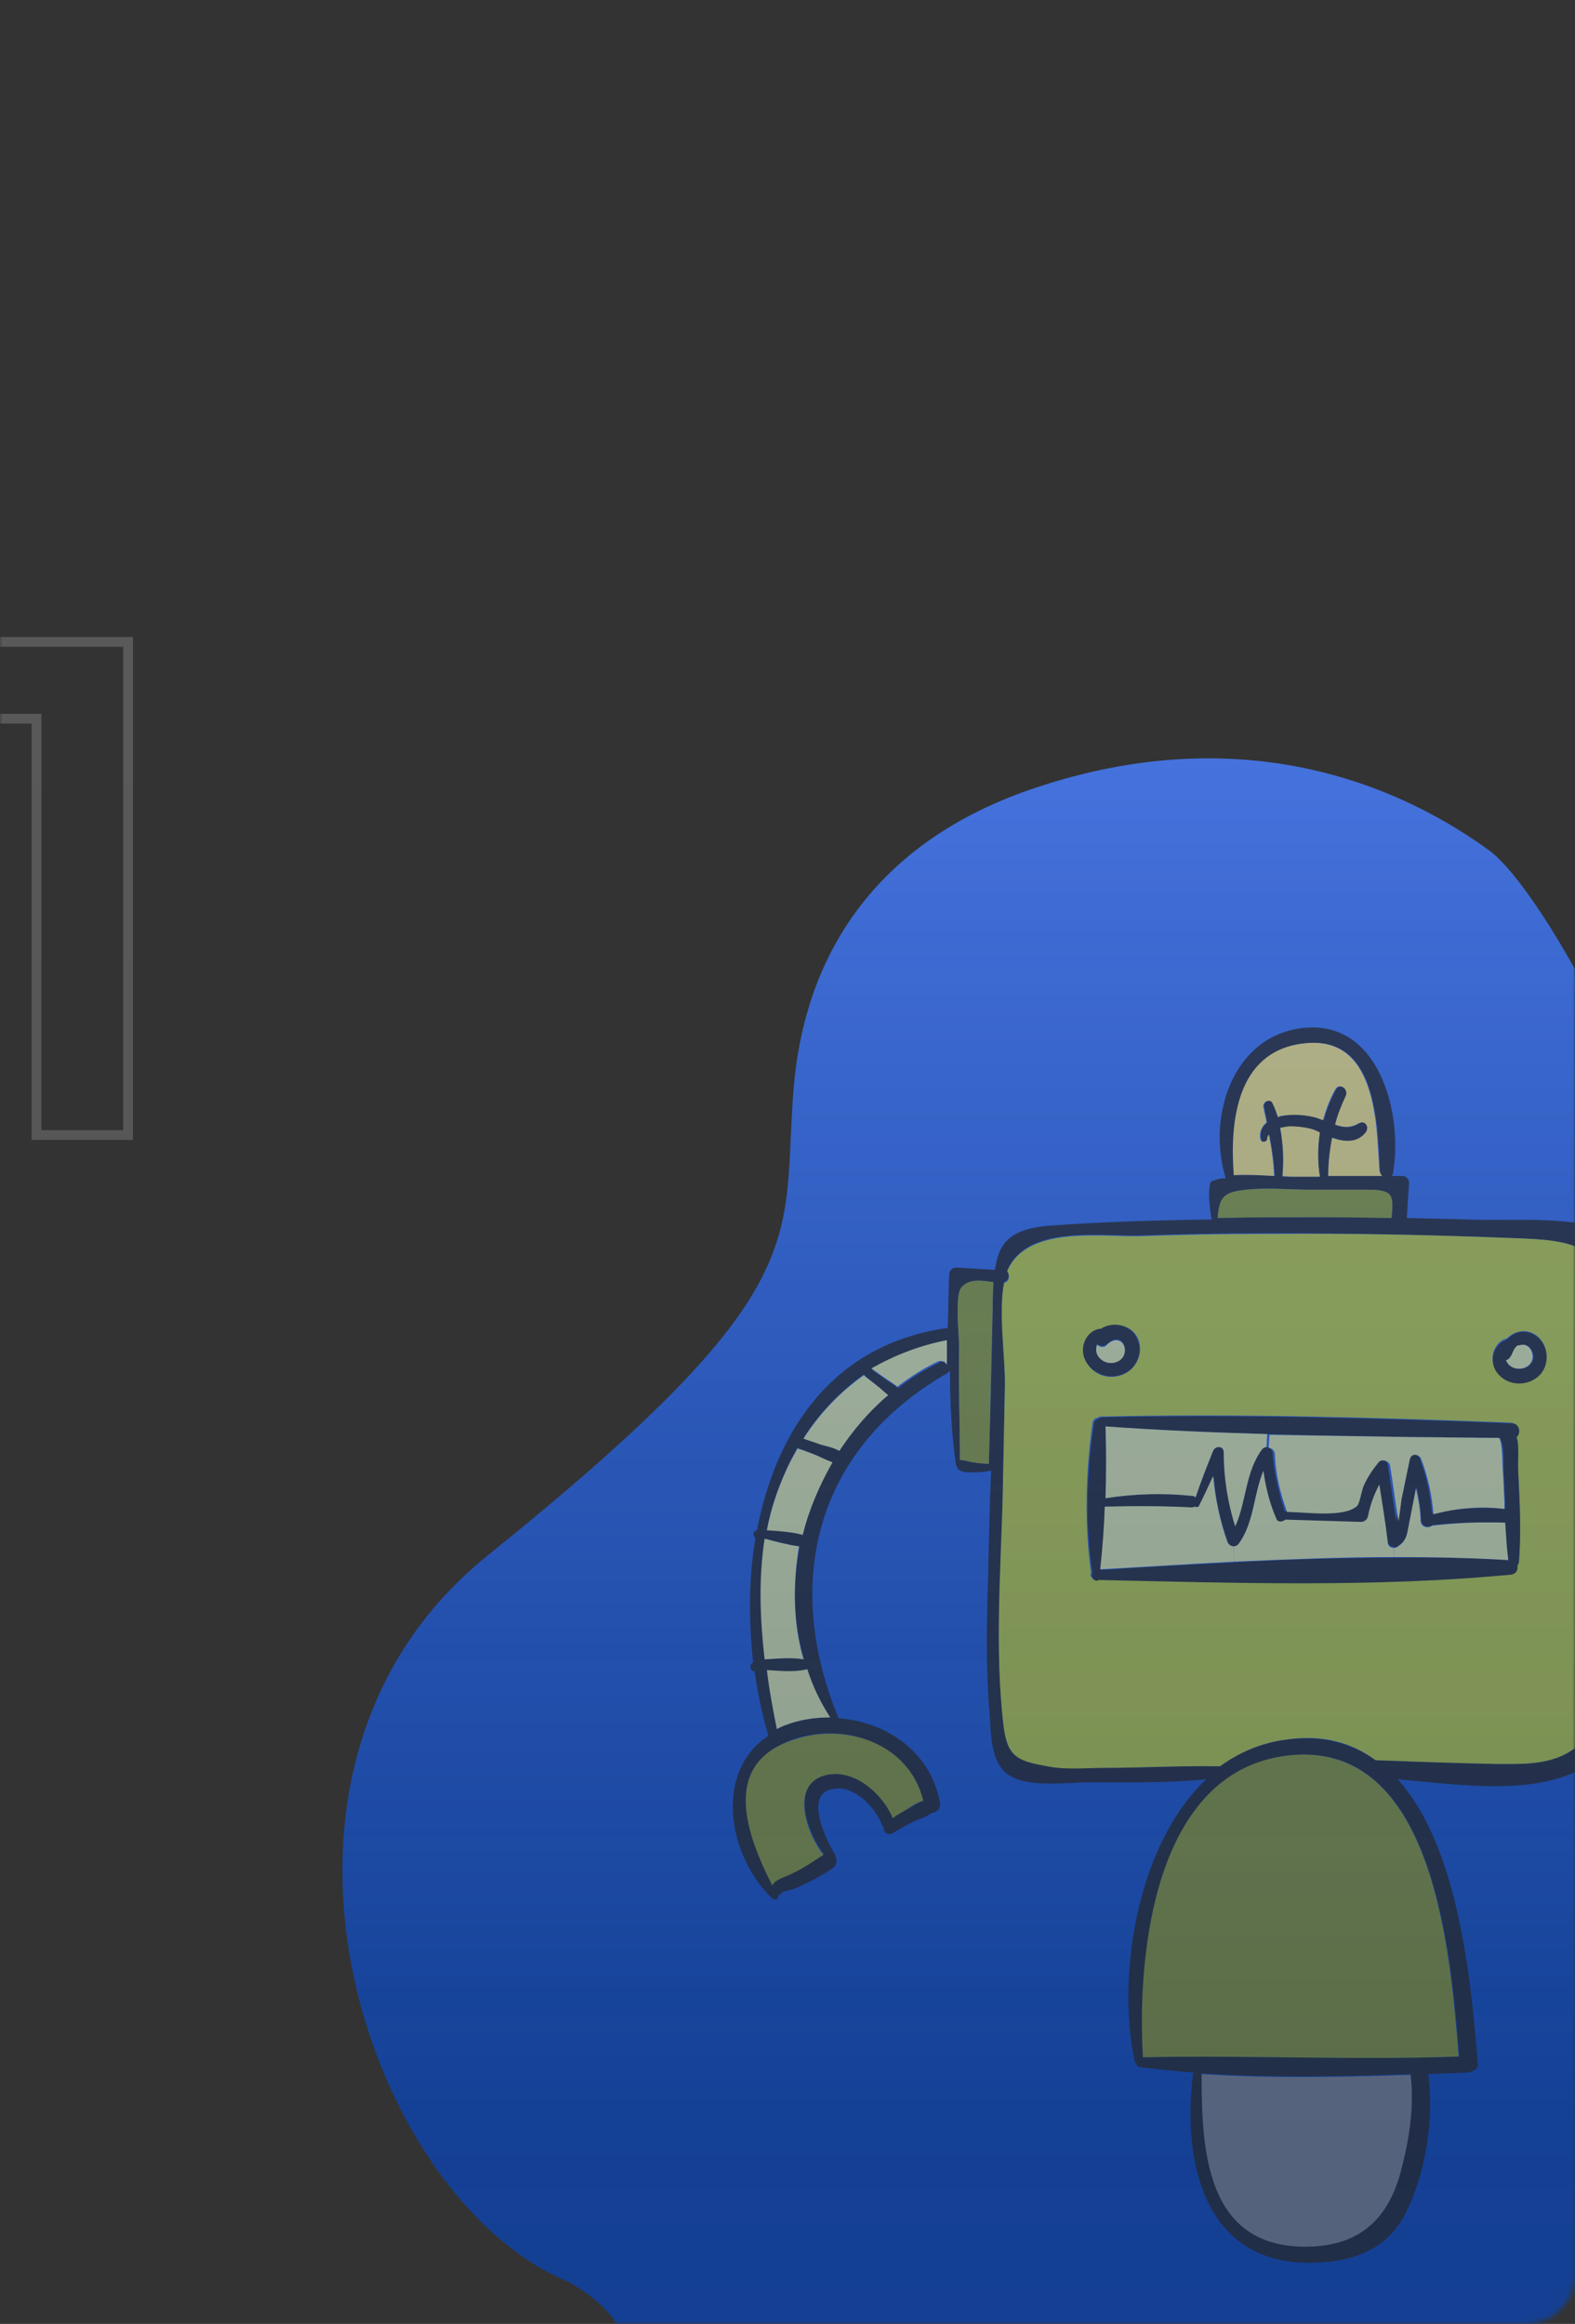 <svg width="322" height="475" viewBox="0 0 322 475" fill="none" xmlns="http://www.w3.org/2000/svg">
<rect x="0" y="0" width="322" height="475" fill="#333333" stroke="none"/>
<mask id="mask0_380_7088" style="mask-type:alpha" maskUnits="userSpaceOnUse" x="0" y="0" width="322" height="475">
<rect width="322" height="475" rx="10" fill="url(#paint0_linear_380_7088)"/>
</mask>
<g mask="url(#mask0_380_7088)">
<path d="M26.184 131.2H27.184V130.2H26.184V131.2ZM26.184 232V233H27.184V232H26.184ZM7.464 232H6.464V233H7.464V232ZM7.464 146.896H8.464V145.896H7.464V146.896ZM-13.848 146.896H-14.848V147.896H-13.848V146.896ZM-13.848 131.2V130.2H-14.848V131.2H-13.848ZM25.184 131.2V232H27.184V131.2H25.184ZM26.184 231H7.464V233H26.184V231ZM8.464 232V146.896H6.464V232H8.464ZM7.464 145.896H-13.848V147.896H7.464V145.896ZM-12.848 146.896V131.2H-14.848V146.896H-12.848ZM-13.848 132.2H26.184V130.2H-13.848V132.2Z" fill="white" fill-opacity="0.2"/>
<path d="M99.687 317.938C45.243 361.782 74.667 449.362 116.2 466.389C135.716 477.563 125.708 487.672 131.212 516.937C136.717 546.201 220.784 579.19 318.362 474.37C415.941 369.55 326.369 189.707 304.351 173.744C282.334 157.782 249.921 147.711 210.276 161.506C182.754 171.084 164.739 191.303 162.237 222.696C159.735 254.089 167.742 263.134 99.687 317.938Z" fill="url(#paint1_linear_380_7088)"/>
<g opacity="0.7">
<path d="M422.02 253.001C422.176 253.469 422.02 253.938 421.709 254.406C421.709 254.562 421.865 254.874 421.709 255.187C416.875 267.675 405.804 272.046 394.11 267.987C392.394 270.797 390.367 273.451 388.029 275.948C388.029 276.104 387.873 276.104 387.873 276.104C380.076 284.066 368.85 289.685 357.467 291.871C357.155 292.339 356.376 292.495 355.908 292.183C350.606 292.963 345.149 293.119 340.159 292.183C340.315 296.398 340.159 300.612 339.068 304.047C338.912 304.671 338.444 304.827 337.82 304.983C335.949 305.139 334.234 304.827 332.519 304.359C332.363 312.164 332.363 319.969 332.207 327.774C332.051 338.233 335.17 353.375 325.19 360.4C315.055 367.424 298.371 364.77 285.741 363.678C298.527 377.727 300.866 406.45 302.113 421.748C302.269 422.684 301.645 423.153 301.022 423.309C300.71 423.465 300.398 423.621 300.086 423.621C297.435 423.777 294.785 423.777 291.978 423.933C293.225 432.987 291.51 444.227 287.3 452.5C283.402 460.149 275.918 462.491 267.809 462.491C245.98 462.647 241.614 441.417 243.953 423.621C240.366 423.309 236.78 422.997 233.194 422.528C232.726 422.528 232.414 422.216 232.258 421.748C232.102 421.592 231.946 421.436 231.946 421.123C228.36 404.108 232.258 377.259 246.603 363.678C238.651 364.458 230.543 364.302 222.591 364.302C218.225 364.302 209.805 365.551 205.907 362.585C202.476 359.931 202.632 354.312 202.32 350.409C201.541 341.199 201.697 331.833 202.009 322.623C202.164 315.286 202.32 307.949 202.632 300.612C201.697 300.768 200.761 300.925 199.67 300.925C198.422 300.925 197.019 301.081 196.083 300.456C195.771 300.3 195.616 299.988 195.616 299.676C195.616 299.52 195.46 299.52 195.46 299.52C194.524 293.119 194.212 286.563 194.212 280.163C194.056 280.319 193.9 280.475 193.744 280.631C166.457 296.242 160.064 323.716 171.447 351.19C181.27 351.97 190.314 358.058 192.185 368.517C192.341 369.766 191.406 370.546 190.47 370.546C189.534 371.327 187.975 371.795 186.884 372.263C185.324 373.044 183.921 373.824 182.362 374.761C181.426 375.229 180.491 374.293 180.647 373.512C180.491 373.356 180.491 373.2 180.335 373.044C178.931 369.297 174.41 364.614 170.044 365.707C164.274 366.956 169.108 376.478 170.823 379.288V379.444C171.135 380.068 171.135 381.005 170.511 381.63C168.796 382.878 166.925 383.971 164.898 384.908C163.963 385.376 163.027 385.844 162.091 386.156C161.78 386.313 160.376 386.469 159.908 386.781C159.908 386.937 159.752 386.937 159.752 387.093C159.597 387.093 159.597 387.249 159.441 387.249C159.285 387.249 159.285 387.249 159.129 387.405C159.285 388.03 158.505 388.654 157.881 388.03C148.838 379.444 145.875 362.117 157.102 354.78C155.854 350.565 154.919 346.194 154.295 341.667C153.204 341.511 153.204 340.106 153.983 339.794C153.048 331.365 153.048 322.623 154.451 314.349C153.827 314.037 153.983 312.788 154.763 312.788C158.661 292.339 170.355 274.699 193.744 271.421C193.9 267.831 193.9 264.084 194.056 260.494C194.056 259.714 194.68 259.089 195.46 259.089C198.11 259.245 200.761 259.401 203.412 259.557C204.191 254.094 206.374 251.128 214.794 250.504C225.709 249.723 236.78 249.411 247.695 249.255C247.383 246.913 246.915 244.416 247.383 242.074C247.383 241.606 247.851 241.293 248.163 241.293C248.942 240.981 249.722 240.825 250.658 240.825C250.502 240.669 250.502 240.669 250.502 240.513C246.759 227.869 252.217 211.478 266.718 210.073C282.155 208.668 286.832 227.869 284.805 239.732C284.805 240.045 284.649 240.201 284.493 240.357H286.676C287.456 240.357 288.08 240.981 288.08 241.762C287.924 244.103 287.768 246.601 287.612 248.942C291.666 249.099 295.72 249.099 299.774 249.255C307.882 249.567 316.77 248.786 324.722 250.347C329.868 251.44 332.051 254.718 332.831 258.621C334.858 258.465 337.197 258.621 339.224 258.933C339.535 258.933 339.691 259.089 339.847 259.401C340.159 259.557 340.471 259.87 340.471 260.494C340.315 265.958 340.159 271.265 340.003 276.729C340.159 276.729 340.315 276.573 340.471 276.729C355.128 278.134 374.775 272.358 380.7 257.216C376.802 250.191 377.114 241.606 386.157 237.391C387.093 236.923 387.717 238.015 387.249 238.64C390.835 240.201 394.266 241.918 398.008 243.479C398.943 243.947 398.943 245.508 398.008 245.977C396.604 246.601 395.045 247.225 393.954 248.318C392.083 250.035 393.954 253.938 396.449 253.938C400.035 253.782 401.906 251.44 403.933 248.942C404.557 248.162 405.648 248.162 406.116 248.786C409.546 250.035 413.133 250.972 416.875 251.284C418.59 251.44 421.085 250.816 422.02 253.001ZM419.058 254.406C418.902 254.406 418.902 254.406 419.058 254.406C418.122 254.406 415.783 254.406 415.627 254.25C414.38 254.094 413.133 253.938 412.041 253.626C409.858 253.157 407.675 252.221 405.804 251.284C403.621 255.811 396.76 258.777 392.239 256.123C389.9 254.874 389.12 252.221 389.9 249.723C390.679 247.538 392.394 245.977 394.266 244.884C391.459 243.323 388.808 241.918 386.001 240.357C385.846 240.357 385.846 240.201 385.69 240.045C374.931 249.411 386.001 262.523 396.916 265.333C408.299 268.299 412.821 262.523 419.058 254.406ZM390.991 266.894C390.679 266.738 390.367 266.582 389.9 266.426C386.937 265.021 384.13 262.523 382.103 259.714C381.324 262.679 379.609 265.333 377.737 267.675C379.141 268.611 380.7 269.548 382.103 270.485C383.351 271.265 384.754 272.202 386.157 272.982C388.029 271.109 389.588 269.08 390.991 266.894ZM384.13 275.012C382.883 274.075 381.48 272.982 380.232 272.046C378.985 271.109 377.737 270.172 376.49 269.08C373.995 271.577 370.877 273.607 367.446 275.324C368.382 276.26 369.473 277.197 370.253 278.134C371.5 279.382 373.06 280.943 373.839 282.504C377.581 280.319 381.012 277.821 384.13 275.012ZM371.5 283.753C370.409 282.661 369.473 281.1 368.538 279.851C367.446 278.602 366.355 277.509 365.263 276.26C361.053 277.978 356.687 279.226 352.321 279.851C353.101 281.256 353.881 282.817 354.504 284.378C355.284 285.939 356.064 287.344 356.687 288.905C361.833 287.812 366.823 285.939 371.5 283.753ZM354.037 289.529C353.413 288.124 352.789 286.719 352.321 285.314C351.542 283.597 350.918 281.88 350.294 280.163C346.864 280.475 343.434 280.475 340.627 280.163C340.471 280.163 340.159 280.007 340.003 280.007C340.003 281.568 339.847 283.285 339.847 284.846C339.847 286.563 339.847 288.436 340.003 290.31C344.369 290.622 349.203 290.31 354.037 289.529ZM337.041 283.129C337.197 275.792 337.352 268.611 337.664 261.275C336.105 261.431 334.546 261.431 332.987 261.431C333.298 265.489 332.675 269.86 332.675 273.763C332.519 283.441 332.363 292.963 332.207 302.642C339.068 301.549 336.885 288.749 337.041 283.129ZM329.244 267.831C329.4 253.001 318.797 253.469 307.727 253.001C291.51 252.377 275.45 252.065 259.233 252.065C250.502 252.065 241.77 252.221 232.882 252.533C224.774 252.689 209.805 250.347 205.907 259.714C206.53 260.494 206.219 261.743 205.283 262.055C204.191 268.299 205.595 277.821 205.439 283.441C205.283 291.246 205.127 299.207 204.971 307.013C204.659 321.998 203.412 337.453 205.127 352.438C205.907 358.995 207.778 359.775 214.171 361.024C217.913 361.648 222.279 361.336 226.021 361.336C233.817 361.336 241.614 360.868 249.41 361.024C253.308 358.214 257.674 356.341 262.976 355.56C270.46 354.624 276.385 356.341 281.219 359.775C289.639 360.087 298.059 360.4 306.479 360.556C311.781 360.556 317.082 360.712 321.604 357.59C327.841 353.219 327.997 346.663 328.153 339.638C328.309 323.716 328.621 307.637 328.932 291.715C328.932 283.753 329.088 275.792 329.244 267.831ZM286.365 443.914C288.08 437.514 289.171 430.802 288.392 424.089V423.933C274.202 424.402 259.857 424.714 245.668 423.777C245.668 439.387 246.447 459.368 267.342 459.056C277.789 459.056 283.714 453.749 286.365 443.914ZM233.817 420.499C255.335 420.031 276.853 421.123 298.371 420.343C296.656 399.269 293.225 355.248 263.288 358.839C236.156 362.117 232.414 399.425 233.817 420.499ZM284.493 248.942C284.961 244.103 284.805 243.167 279.348 243.167H267.809C263.599 243.167 259.078 242.698 254.868 243.167C250.19 243.635 249.41 244.572 248.942 248.942C256.427 248.786 263.911 248.786 271.24 248.786C275.762 248.786 280.128 248.786 284.493 248.942ZM271.552 240.357C275.294 240.357 278.88 240.357 282.622 240.357C282.311 240.201 282.155 239.732 282.155 239.42C281.999 236.766 281.843 233.488 281.531 230.366C280.439 221.156 277.477 211.634 266.094 213.351C252.996 215.224 251.593 229.274 252.373 239.889C252.373 240.045 252.373 240.201 252.373 240.201C255.023 240.045 257.83 240.201 260.637 240.357C260.481 237.391 260.013 234.737 259.545 231.927C259.389 232.083 259.233 232.396 259.233 232.708C259.389 233.488 257.986 233.644 257.83 232.864C257.518 231.303 258.142 230.21 259.078 229.43C258.922 228.337 258.61 227.4 258.454 226.308C258.142 225.215 259.857 224.278 260.325 225.527C260.793 226.464 261.105 227.4 261.416 228.337C261.728 228.181 262.196 228.181 262.508 228.025C264.691 227.556 267.186 227.869 269.369 228.493C269.836 228.649 270.148 228.805 270.616 228.961C271.24 226.776 272.019 224.747 273.111 222.717C273.891 221.312 276.073 222.561 275.294 223.966C274.358 225.995 273.735 228.025 273.111 229.898C274.67 230.522 276.073 230.679 277.945 229.586C278.724 229.117 279.504 229.742 279.66 230.366C279.66 230.679 279.66 231.147 279.348 231.459C277.789 233.488 275.294 233.488 272.955 232.708C272.799 232.708 272.643 232.552 272.487 232.552C271.863 235.049 271.552 237.703 271.552 240.357ZM265.003 240.513C266.562 240.513 268.121 240.513 269.836 240.513C269.369 237.547 269.369 234.581 269.836 231.615C269.213 231.303 268.589 230.991 267.809 230.835C266.562 230.522 265.003 230.366 263.755 230.366C263.288 230.366 262.508 230.522 261.728 230.679C262.352 233.957 262.508 237.391 262.196 240.513C263.132 240.513 264.067 240.513 265.003 240.513ZM202.944 267.675C202.944 265.645 203.1 263.772 203.1 262.055C200.605 261.743 198.11 261.275 196.551 263.148C195.148 264.709 196.083 272.982 196.083 275.168C195.927 282.973 196.239 290.622 196.239 298.427C197.175 298.427 197.954 298.739 198.89 298.895C199.981 299.051 201.073 299.051 202.164 299.207C202.476 288.749 202.788 278.134 202.944 267.675ZM193.588 279.07C193.588 277.353 193.588 275.792 193.588 274.075C187.975 275.012 182.83 277.041 178.308 280.007C179.243 280.631 180.023 281.256 180.958 281.88C181.738 282.504 182.83 282.973 183.609 283.753C186.104 281.724 188.911 280.007 191.873 278.602C192.497 277.978 193.277 278.446 193.588 279.07ZM185.48 369.766C186.416 369.297 187.663 368.517 188.755 368.049C185.792 356.341 172.538 351.658 161.624 355.717C147.59 361.024 153.048 375.542 158.037 385.22C158.661 383.971 160.688 383.503 161.935 382.878C164.274 381.786 166.301 380.381 168.484 378.976C165.21 374.917 161.78 365.551 167.861 363.053C173.942 360.556 180.491 366.175 182.674 371.483C183.453 370.858 184.389 370.234 185.48 369.766ZM181.582 285.158C180.958 284.69 180.335 284.066 179.555 283.441C178.62 282.661 177.528 281.88 176.593 280.943C171.759 284.378 167.549 288.749 164.274 293.9C165.522 294.368 166.769 294.68 167.861 295.149C169.108 295.617 170.355 295.929 171.603 296.398C174.254 292.339 177.684 288.436 181.582 285.158ZM160.22 352.751C163.339 351.502 166.457 351.033 169.732 351.033C167.705 347.911 166.145 344.633 165.054 341.355C165.054 341.355 165.054 341.355 164.898 341.355C162.403 341.979 159.441 341.667 156.79 341.511C157.414 345.57 158.037 349.472 158.817 353.531C159.285 353.219 159.597 352.907 160.22 352.751ZM170.044 298.895C168.796 298.427 167.705 297.803 166.457 297.334C165.366 296.866 164.118 296.398 163.027 295.929C162.247 297.334 161.468 298.739 160.844 300.144C158.973 304.203 157.57 308.417 156.79 312.632C159.285 312.788 161.78 313.101 164.118 313.569C165.366 308.417 167.393 303.422 170.044 298.895ZM156.478 339.17C159.129 339.014 161.935 338.701 164.43 339.17C162.091 331.677 162.091 323.716 163.495 316.067C161.156 315.754 158.817 315.13 156.478 314.505C155.075 322.623 155.387 331.052 156.478 339.17Z" fill="#222221"/>
<path d="M307.727 253.001C318.798 253.47 329.401 253.001 329.245 267.831C329.089 275.792 328.933 283.753 328.933 291.715C328.622 307.637 328.466 323.716 328.154 339.638C327.998 346.663 327.842 353.219 321.605 357.59C317.083 360.712 311.782 360.556 306.48 360.556C298.06 360.4 289.64 360.088 281.22 359.775C276.386 356.185 270.461 354.468 262.977 355.561C257.831 356.185 253.309 358.214 249.411 361.024C241.615 360.868 233.818 361.336 226.022 361.336C222.28 361.336 217.914 361.805 214.172 361.024C207.779 359.931 205.908 358.995 205.128 352.439C203.413 337.453 204.504 321.999 204.972 307.013C205.128 299.208 205.284 291.246 205.44 283.441C205.596 277.822 204.037 268.299 205.284 262.211C206.375 262.055 206.531 260.65 205.908 259.87C209.806 250.504 224.775 252.845 232.883 252.689C241.615 252.377 250.347 252.221 259.234 252.221C275.451 252.065 291.511 252.377 307.727 253.001ZM314.9 280.788C317.239 278.29 316.303 273.607 313.029 272.358C311.47 271.734 309.599 272.202 308.351 273.295C308.195 273.451 308.039 273.607 307.883 273.607C305.7 274.231 304.297 277.353 305.7 279.695C307.572 283.129 312.249 283.597 314.9 280.788ZM310.534 319.189C311.002 313.101 310.69 306.857 310.378 300.769C310.222 298.739 310.69 295.773 309.755 293.588C310.69 292.807 310.534 290.934 308.819 290.778C280.908 289.685 252.841 288.905 225.087 289.529C224.775 289.529 224.463 289.685 224.307 289.841C223.839 289.841 223.527 290.154 223.371 290.778C221.968 300.456 221.656 311.696 223.06 321.374C222.904 321.686 222.904 322.155 223.215 322.467C223.371 322.935 223.995 322.935 224.307 322.779C252.062 323.56 281.064 324.34 308.663 321.686C309.755 321.53 310.222 320.594 309.91 319.813C310.378 319.657 310.534 319.501 310.534 319.189ZM229.92 280.788C232.883 279.383 234.13 275.324 232.103 272.67C230.544 270.641 227.27 270.173 225.243 271.734C222.592 271.89 220.877 275.012 221.812 277.665C222.904 280.944 226.802 282.349 229.92 280.788Z" fill="#BFCD30"/>
<path d="M313.027 272.514C316.302 273.763 317.237 278.29 314.898 280.943C312.248 283.753 307.57 283.285 305.699 280.007C304.451 277.665 305.699 274.543 307.882 273.919C308.038 273.763 308.193 273.607 308.349 273.607C309.597 272.202 311.468 271.889 313.027 272.514ZM313.183 278.446C313.963 277.197 313.183 275.011 311.624 274.855C311.156 274.855 310.844 274.855 310.532 275.011L310.376 275.168C309.597 275.792 309.441 277.041 308.817 277.665C308.661 277.821 308.349 277.977 308.193 277.977C308.349 278.446 308.661 278.914 309.129 279.226C310.221 280.163 312.404 279.851 313.183 278.446Z" fill="#222221"/>
<path d="M311.467 274.855C313.026 275.012 313.806 277.197 313.026 278.446C312.247 279.851 310.064 280.163 308.816 279.226C308.349 278.914 308.037 278.446 307.881 277.978C308.193 277.978 308.349 277.821 308.505 277.665C309.284 276.885 309.284 275.792 310.064 275.168L310.22 275.012C310.688 275.012 310.999 274.855 311.467 274.855Z" fill="#E5EA9B"/>
<path d="M310.378 300.768C310.69 306.856 311.001 313.1 310.534 319.188C310.534 319.501 310.378 319.813 310.222 319.969C310.378 320.749 310.066 321.686 308.974 321.842C281.375 324.496 252.373 323.559 224.618 322.935C224.306 323.247 223.683 323.091 223.527 322.623C223.215 322.31 223.215 321.998 223.371 321.53C221.812 311.852 222.123 300.612 223.683 290.934C223.839 290.309 224.15 290.153 224.618 289.997C224.774 289.841 225.086 289.685 225.398 289.685C253.309 289.061 281.375 289.841 309.13 290.934C310.69 290.934 311.001 292.963 310.066 293.744C310.69 295.617 310.222 298.739 310.378 300.768ZM308.351 318.876C308.039 316.379 307.883 313.881 307.727 311.227C302.737 311.071 297.904 311.227 292.914 311.695C292.134 312.32 290.731 312.164 290.575 310.759C290.419 308.417 290.107 306.232 289.639 304.046C289.172 306.388 288.704 308.886 288.236 311.227C287.768 313.725 287.612 314.818 285.741 316.066C285.585 316.222 285.274 316.222 285.118 316.222C284.494 316.222 283.87 315.754 283.714 315.286C283.091 311.383 282.467 307.481 281.999 303.578C280.908 305.607 280.128 307.637 279.66 310.134C279.504 310.759 278.881 311.227 278.257 311.227C273.111 311.071 267.966 310.915 262.82 310.759C262.352 311.227 261.261 311.383 260.949 310.603C259.546 307.481 258.766 304.203 258.298 300.768C256.271 305.451 256.427 311.227 253.309 315.598C252.997 315.91 252.685 316.222 252.217 316.222C251.749 316.222 251.282 315.91 251.126 315.442C249.566 311.071 248.475 306.544 248.163 301.861C247.228 303.89 246.292 305.764 245.356 307.793C245.201 308.261 244.733 308.261 244.421 308.105C244.265 308.261 243.953 308.261 243.797 308.261C237.872 308.105 231.947 307.949 226.022 308.105C225.866 312.476 225.554 316.847 225.086 320.906C234.13 320.281 243.329 319.813 252.529 319.344C263.444 318.72 274.359 318.408 285.118 318.408C292.914 318.252 300.71 318.408 308.351 318.876ZM307.727 308.417C307.727 307.949 307.727 307.325 307.727 306.856C307.571 304.827 307.571 302.798 307.415 300.768C307.415 299.519 307.571 295.149 306.635 293.9C300.866 293.9 295.097 293.744 289.328 293.744C279.348 293.588 269.213 293.431 259.078 293.119C248.007 292.807 236.936 292.339 226.022 291.558C226.178 296.241 226.178 301.237 226.022 306.232C231.947 305.295 237.872 305.139 243.797 305.764C244.109 305.764 244.265 305.92 244.421 306.076C245.512 302.954 246.76 299.676 248.007 296.554C248.475 295.461 250.19 295.461 250.19 296.866C250.19 302.017 251.126 307.169 252.529 312.008C254.868 306.856 254.556 300.768 258.142 296.085C258.298 295.773 258.61 295.773 258.922 295.773C259.546 295.773 260.169 296.397 260.169 297.022C260.481 301.237 261.417 304.983 262.664 308.886C266.406 308.886 274.359 309.978 277.009 307.637C277.477 307.169 277.945 304.515 278.257 303.734C279.037 301.861 280.128 300.3 281.375 298.739C281.999 297.958 283.558 298.427 283.714 299.363C284.338 303.266 284.806 307.012 285.429 310.759C285.741 309.198 285.897 307.325 286.053 306.388L287.768 298.115C287.924 297.49 288.392 297.178 288.86 297.178C289.484 297.178 290.107 297.49 290.263 298.115C291.667 301.861 292.446 305.451 292.758 309.354C297.904 308.261 302.893 307.949 307.727 308.417Z" fill="#222221"/>
<path d="M307.726 311.227C307.882 313.725 308.038 316.379 308.35 318.876C300.709 318.408 292.913 318.252 284.961 318.252V316.379C285.273 316.379 285.429 316.379 285.585 316.223C287.612 314.974 287.612 313.725 288.079 311.383C288.547 309.042 289.015 306.544 289.483 304.203C289.951 306.388 290.418 308.574 290.418 310.915C290.574 312.164 291.978 312.476 292.757 311.852C297.903 311.227 302.737 311.071 307.726 311.227Z" fill="#E5EA9B"/>
<path d="M307.569 306.857C307.569 307.325 307.569 307.949 307.569 308.418C302.736 307.793 297.746 308.262 293.068 309.51C292.756 305.608 291.977 302.017 290.573 298.271C290.417 297.647 289.638 297.334 289.17 297.334V293.744C294.939 293.744 300.708 293.9 306.478 293.9C307.257 295.149 307.101 299.364 307.257 300.769C307.413 302.798 307.413 304.827 307.569 306.857Z" fill="#E5EA9B"/>
<path d="M289.327 293.744V297.334C288.859 297.334 288.391 297.646 288.235 298.271L286.52 306.544C286.364 307.637 286.208 309.354 285.896 310.915C285.272 307.169 284.805 303.266 284.181 299.52C284.025 298.583 282.466 298.115 281.842 298.895C280.595 300.456 279.503 302.017 278.724 303.89C278.412 304.671 277.944 307.325 277.476 307.793C274.825 310.291 266.873 309.042 263.131 309.042C261.728 305.139 260.792 301.393 260.636 297.178C260.636 296.554 260.012 295.929 259.389 295.929L259.545 293.275C269.056 293.432 279.191 293.588 289.327 293.744Z" fill="#E5EA9B"/>
<path d="M288.392 424.09C289.171 430.802 288.08 437.358 286.365 443.915C283.714 453.749 277.789 459.056 267.342 459.213C246.448 459.525 245.668 439.388 245.668 423.933C259.857 424.87 274.202 424.558 288.392 424.09Z" fill="#858585"/>
<path d="M284.961 316.379V318.252C274.202 318.252 263.288 318.72 252.373 319.189L252.217 316.067C252.529 316.067 252.996 315.911 253.308 315.442C256.427 311.071 256.271 305.452 258.298 300.612C258.766 304.047 259.545 307.169 260.949 310.447C261.261 311.227 262.196 311.071 262.82 310.603C267.965 310.759 273.111 310.915 278.256 311.071C278.88 311.071 279.504 310.603 279.66 309.979C280.128 307.637 280.907 305.452 281.999 303.422C282.622 307.325 283.246 311.227 283.714 315.13C283.714 316.067 284.338 316.379 284.961 316.379Z" fill="#E5EA9B"/>
<path d="M298.214 420.343C276.696 421.124 255.179 420.031 233.661 420.499C232.413 399.425 236 362.117 263.131 358.839C293.225 355.248 296.499 399.269 298.214 420.343Z" fill="#8F9924"/>
<path d="M279.349 243.167C284.806 243.167 284.962 244.103 284.495 248.942C280.129 248.942 275.607 248.786 271.241 248.786C263.912 248.786 256.428 248.786 248.943 248.942C249.255 244.572 250.191 243.635 254.869 243.167C259.079 242.698 263.6 243.167 267.81 243.167H279.349Z" fill="#8F9924"/>
<path d="M282.622 240.357C278.879 240.357 275.293 240.357 271.551 240.357C271.551 237.547 271.863 235.049 272.33 232.552C272.486 232.552 272.642 232.708 272.798 232.708C275.137 233.488 277.632 233.488 279.191 231.459C279.503 231.147 279.503 230.678 279.503 230.366L281.374 230.21C281.686 233.488 281.842 236.766 281.998 239.264C282.154 239.732 282.31 240.201 282.622 240.357Z" fill="#F6E16F"/>
<path d="M281.374 230.21L279.503 230.366C279.347 229.586 278.723 229.117 277.788 229.586C275.917 230.678 274.513 230.366 272.954 229.898C273.422 227.869 274.202 225.995 275.137 223.966C275.761 222.561 273.734 221.156 272.954 222.717C271.863 224.59 271.083 226.776 270.459 228.961C269.992 228.805 269.68 228.649 269.212 228.493C267.029 227.869 264.534 227.713 262.351 228.025C261.883 228.025 261.572 228.181 261.26 228.337C260.948 227.4 260.636 226.464 260.168 225.527C259.7 224.434 257.985 225.215 258.297 226.308C258.453 227.4 258.765 228.337 258.921 229.43C257.985 230.21 257.362 231.303 257.673 232.864C257.829 233.644 259.077 233.488 259.077 232.708C259.077 232.396 259.233 232.083 259.389 231.927C260.012 234.737 260.324 237.391 260.48 240.357C257.673 240.201 254.867 240.045 252.216 240.201C252.216 240.045 252.216 240.045 252.216 239.889C251.436 229.274 252.84 215.224 265.938 213.351C277.32 211.634 280.283 221.156 281.374 230.21Z" fill="#F6E16F"/>
<path d="M269.837 240.513C268.277 240.513 266.718 240.513 265.003 240.513C264.067 240.513 263.132 240.513 262.196 240.357C262.508 237.235 262.352 233.801 261.729 230.522C262.508 230.366 263.288 230.21 263.756 230.21C265.159 230.21 266.562 230.366 267.81 230.679C268.589 230.835 269.213 231.147 269.837 231.459C269.369 234.425 269.369 237.547 269.837 240.513Z" fill="#F6E16F"/>
<path d="M259.076 293.119L258.92 295.773C258.608 295.773 258.452 295.929 258.14 296.085C254.554 300.768 254.866 306.856 252.527 312.008C250.968 307.012 250.188 302.017 250.188 296.866C250.188 295.461 248.473 295.461 248.005 296.554C246.758 299.676 245.51 302.798 244.419 306.076C244.263 305.92 244.107 305.764 243.795 305.764C238.026 305.139 231.945 305.295 226.02 306.232C226.175 301.237 226.175 296.397 226.02 291.558C236.934 292.339 248.005 292.807 259.076 293.119Z" fill="#E5EA9B"/>
<path d="M252.217 316.066L252.373 319.188C243.173 319.657 233.973 320.281 224.93 320.749C225.397 316.535 225.709 312.32 225.865 307.949C231.79 307.793 237.716 307.793 243.641 308.105C243.953 308.105 244.109 307.949 244.265 307.949C244.576 308.105 245.044 308.105 245.2 307.637C246.136 305.763 247.071 303.734 248.007 301.705C248.475 306.388 249.41 310.915 250.969 315.286C251.281 315.754 251.749 316.066 252.217 316.066Z" fill="#E5EA9B"/>
<path d="M231.946 272.67C233.973 275.48 232.881 279.382 229.763 280.787C226.8 282.192 222.902 280.787 221.654 277.509C220.719 274.855 222.434 271.733 225.085 271.577C227.268 270.172 230.386 270.64 231.946 272.67ZM228.515 278.133C229.763 277.509 230.386 275.792 229.607 274.543C228.827 273.294 227.268 273.763 226.332 274.699C225.709 275.324 224.773 275.167 224.305 274.699C223.993 275.48 223.993 276.416 224.617 277.197C225.553 278.446 227.268 278.758 228.515 278.133Z" fill="#222221"/>
<path d="M229.608 274.699C230.388 275.948 229.92 277.665 228.516 278.29C227.269 278.914 225.554 278.602 224.618 277.353C223.995 276.573 223.995 275.636 224.306 274.855C224.774 275.324 225.71 275.636 226.333 274.855C227.269 273.919 228.672 273.451 229.608 274.699Z" fill="#E5EA9B"/>
<path d="M203.101 262.055C202.946 263.772 202.946 265.645 202.946 267.674C202.634 278.133 202.478 288.748 202.166 299.207C201.074 299.207 199.983 299.051 198.891 298.895C197.956 298.739 197.176 298.427 196.241 298.427C196.241 290.622 195.929 282.973 196.085 275.167C196.085 272.982 195.149 264.709 196.553 263.148C198.112 261.274 200.763 261.743 203.101 262.055Z" fill="#8F9924"/>
<path d="M193.587 273.919C193.587 275.636 193.587 277.197 193.587 278.914C193.275 278.29 192.496 277.978 191.716 278.29C188.753 279.695 186.103 281.412 183.452 283.441C182.672 282.817 181.737 282.192 180.801 281.568C179.866 280.943 179.086 280.319 178.15 279.695C182.828 277.041 187.974 275.012 193.587 273.919Z" fill="#E5EA9B"/>
<path d="M188.755 368.049C187.508 368.361 186.416 369.141 185.481 369.766C184.545 370.39 183.453 370.859 182.518 371.639C180.335 366.332 173.786 360.712 167.705 363.21C161.78 365.707 165.054 375.073 168.329 379.132C166.146 380.537 164.119 381.942 161.78 383.035C160.532 383.659 158.505 384.127 157.882 385.376C152.892 375.542 147.279 361.024 161.468 355.873C172.539 351.658 185.948 356.341 188.755 368.049Z" fill="#8F9924"/>
<path d="M179.554 283.441C180.178 283.91 180.802 284.534 181.581 285.158C177.683 288.436 174.409 292.339 171.602 296.554C170.51 295.929 169.107 295.617 167.86 295.305C166.612 294.837 165.521 294.524 164.273 294.056C167.548 288.905 171.758 284.534 176.592 281.1C177.527 281.88 178.619 282.661 179.554 283.441Z" fill="#E5EA9B"/>
<path d="M169.733 351.033C166.458 351.033 163.34 351.502 160.221 352.751C159.754 352.907 159.286 353.219 158.818 353.375C158.038 349.472 157.259 345.414 156.791 341.355C159.598 341.511 162.404 341.823 164.899 341.199C164.899 341.199 164.899 341.199 165.055 341.199C166.147 344.633 167.706 347.911 169.733 351.033Z" fill="#E5EA9B"/>
<path d="M166.614 297.334C167.706 297.803 168.953 298.427 170.201 298.895C167.55 303.579 165.367 308.574 164.12 313.725C161.781 313.101 159.286 312.945 156.791 312.789C157.571 308.574 158.974 304.359 160.845 300.3C161.469 298.895 162.248 297.491 163.028 296.086C164.275 296.398 165.367 296.866 166.614 297.334Z" fill="#E5EA9B"/>
<path d="M164.273 339.17C161.778 338.701 158.972 339.014 156.321 339.17C155.385 330.896 155.073 322.623 156.321 314.505C158.66 315.13 160.999 315.754 163.337 316.067C162.09 323.716 162.09 331.677 164.273 339.17Z" fill="#E5EA9B"/>
</g>
</g>
<defs>
<linearGradient id="paint0_linear_380_7088" x1="161" y1="0" x2="161" y2="475" gradientUnits="userSpaceOnUse">
<stop stop-color="#4778EC"/>
<stop offset="1" stop-color="#4A47EC" stop-opacity="0.74"/>
</linearGradient>
<linearGradient id="paint1_linear_380_7088" x1="216.5" y1="155" x2="216.5" y2="546" gradientUnits="userSpaceOnUse">
<stop stop-color="#4778EC"/>
<stop offset="0.719" stop-color="#0A44B4"/>
</linearGradient>
</defs>
</svg>
